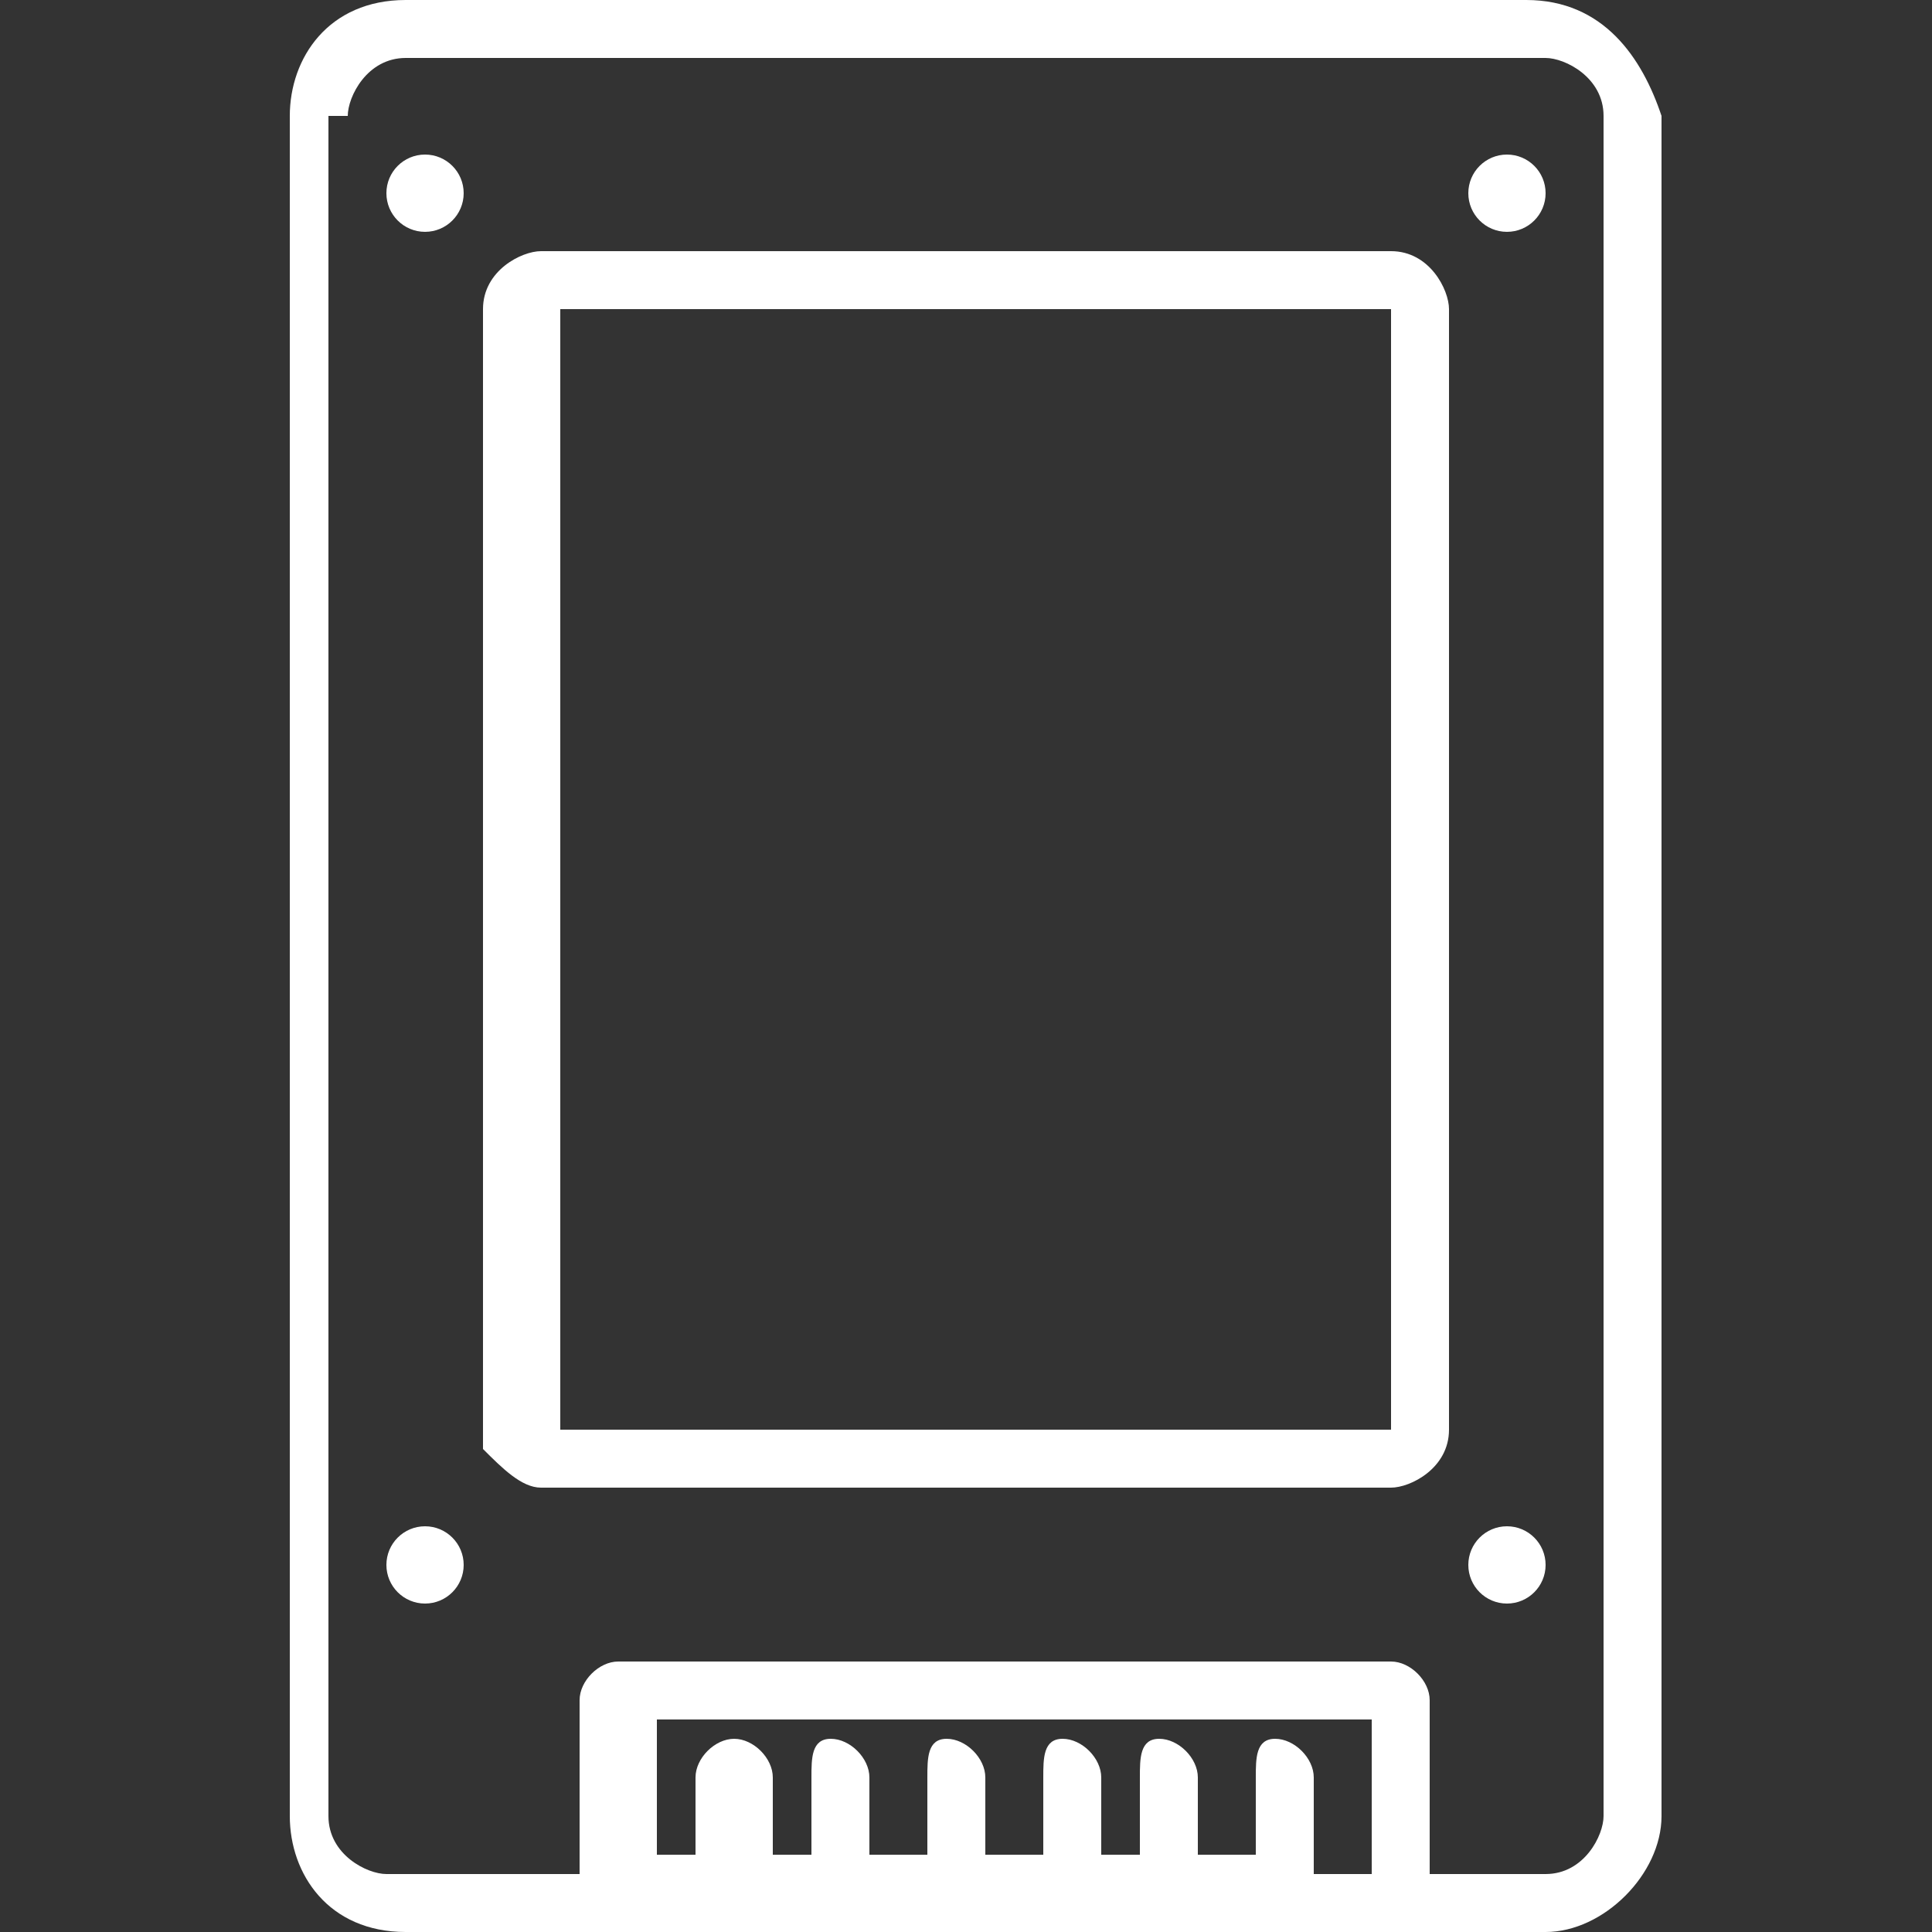 <?xml version="1.0" encoding="utf-8"?>
<!-- Generator: Adobe Illustrator 24.3.0, SVG Export Plug-In . SVG Version: 6.00 Build 0)  -->
<svg version="1.1" id="Layer_1" xmlns="http://www.w3.org/2000/svg" xmlns:xlink="http://www.w3.org/1999/xlink" x="0px" y="0px"
	 viewBox="0 0 10 10" style="enable-background:new 0 0 10 10;" xml:space="preserve">
<rect x="0" y="0" width="10" height="10" fill="#333333" stroke="none"/>
<style type="text/css">
	.st0{fill:#FFFFFF;}
</style>
<g>
	<circle class="st0" cx="2.2" cy="1" r="0.2"/>
	<circle class="st0" cx="2.2" cy="8.1" r="0.2"/>
	<circle class="st0" cx="7.8" cy="1" r="0.2"/>
	<circle class="st0" cx="7.8" cy="8.1" r="0.2"/>
	<path class="st0" d="M2.1,10h5.9c0.3,0,0.6-0.3,0.6-0.6V0.6C8.5,0.3,8.3,0,7.9,0H2.1C1.7,0,1.5,0.3,1.5,0.6v8.8
		C1.5,9.7,1.7,10,2.1,10z M7.1,9.7H6.8V9.2c0-0.1-0.1-0.2-0.2-0.2S6.5,9.1,6.5,9.2v0.4H6.2V9.2c0-0.1-0.1-0.2-0.2-0.2
		S5.9,9.1,5.9,9.2v0.4H5.7V9.2c0-0.1-0.1-0.2-0.2-0.2S5.4,9.1,5.4,9.2v0.4H5.1V9.2c0-0.1-0.1-0.2-0.2-0.2S4.8,9.1,4.8,9.2v0.4H4.5
		V9.2c0-0.1-0.1-0.2-0.2-0.2S4.2,9.1,4.2,9.2v0.4H4V9.2c0-0.1-0.1-0.2-0.2-0.2S3.6,9.1,3.6,9.2v0.4H3.4V8.9h3.7V9.7z M1.8,0.6
		c0-0.1,0.1-0.3,0.3-0.3h5.9c0.1,0,0.3,0.1,0.3,0.3v8.8c0,0.1-0.1,0.3-0.3,0.3H7.4V8.8c0-0.1-0.1-0.2-0.2-0.2H3.2
		C3.1,8.6,3,8.7,3,8.8v0.9h-1c-0.1,0-0.3-0.1-0.3-0.3V0.6z"/>
	<path class="st0" d="M2.8,7.7h4.4c0.1,0,0.3-0.1,0.3-0.3V1.6c0-0.1-0.1-0.3-0.3-0.3H2.8c-0.1,0-0.3,0.1-0.3,0.3v5.9
		C2.6,7.6,2.7,7.7,2.8,7.7z M2.9,1.6h4.3v5.8H2.9V1.6z"/>
</g>
</svg>
